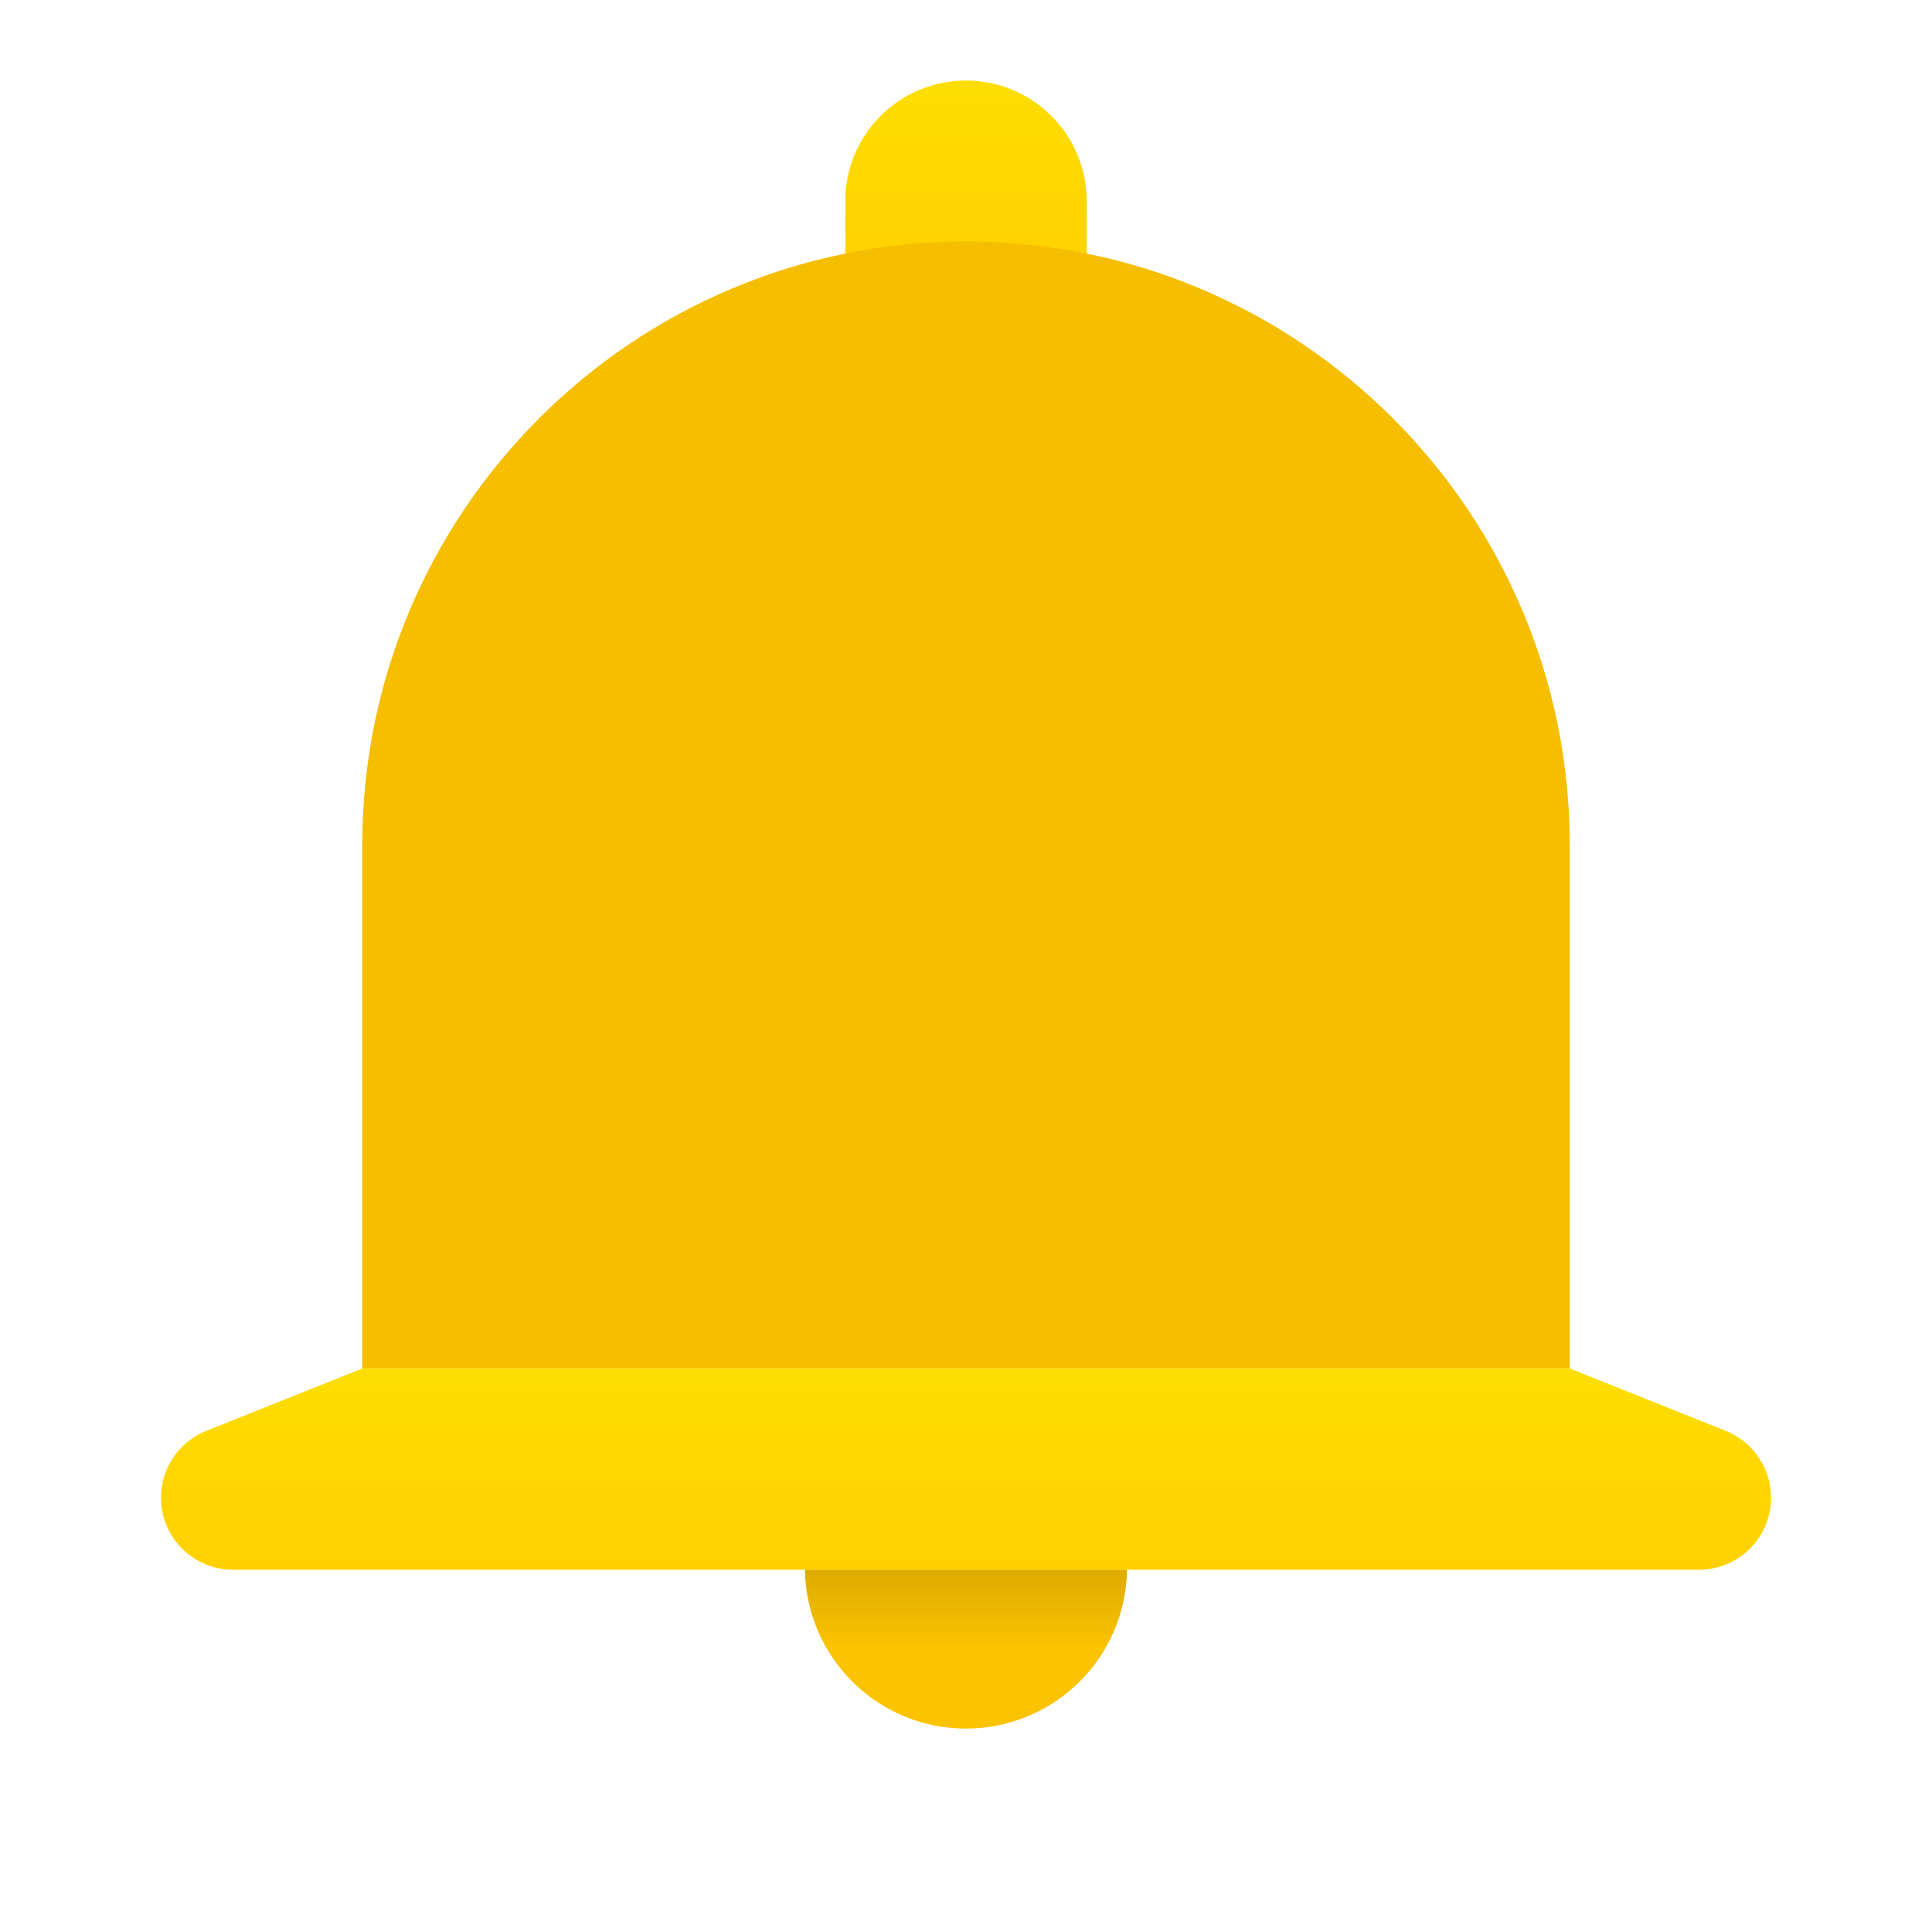 <svg width="64" height="64" viewBox="0 0 64 64" fill="none" xmlns="http://www.w3.org/2000/svg"><path d="M36 9.335h-8V6.668a4 4 0 1 1 8 0v2.667z" fill="url(#paint0_linear_3436_157941)"/><path d="M52 28c0-11.045-8.955-20-20-20s-20 8.955-20 20v17.333h40V28z" fill="#F5BE00"/><path d="M52 45.332H12l-5.166 2.067a2.385 2.385 0 0 0 .885 4.6h48.563a2.385 2.385 0 0 0 .885-4.6l-5.166-2.067z" fill="url(#paint1_linear_3436_157941)"/><path d="M37.333 52a5.334 5.334 0 0 1-10.667 0h10.667z" fill="url(#paint2_linear_3436_157941)"/><defs><linearGradient id="paint0_linear_3436_157941" x1="32" y1="2.659" x2="32" y2="9.341" gradientUnits="userSpaceOnUse"><stop stop-color="#FEDE00"/><stop offset="1" stop-color="#FFD000"/></linearGradient><linearGradient id="paint1_linear_3436_157941" x1="32.001" y1="45.323" x2="32.001" y2="52.005" gradientUnits="userSpaceOnUse"><stop stop-color="#FEDE00"/><stop offset="1" stop-color="#FFD000"/></linearGradient><linearGradient id="paint2_linear_3436_157941" x1="31.999" y1="57.225" x2="31.999" y2="51.812" gradientUnits="userSpaceOnUse"><stop offset=".486" stop-color="#FBC300"/><stop offset="1" stop-color="#DBAA00"/></linearGradient></defs></svg>